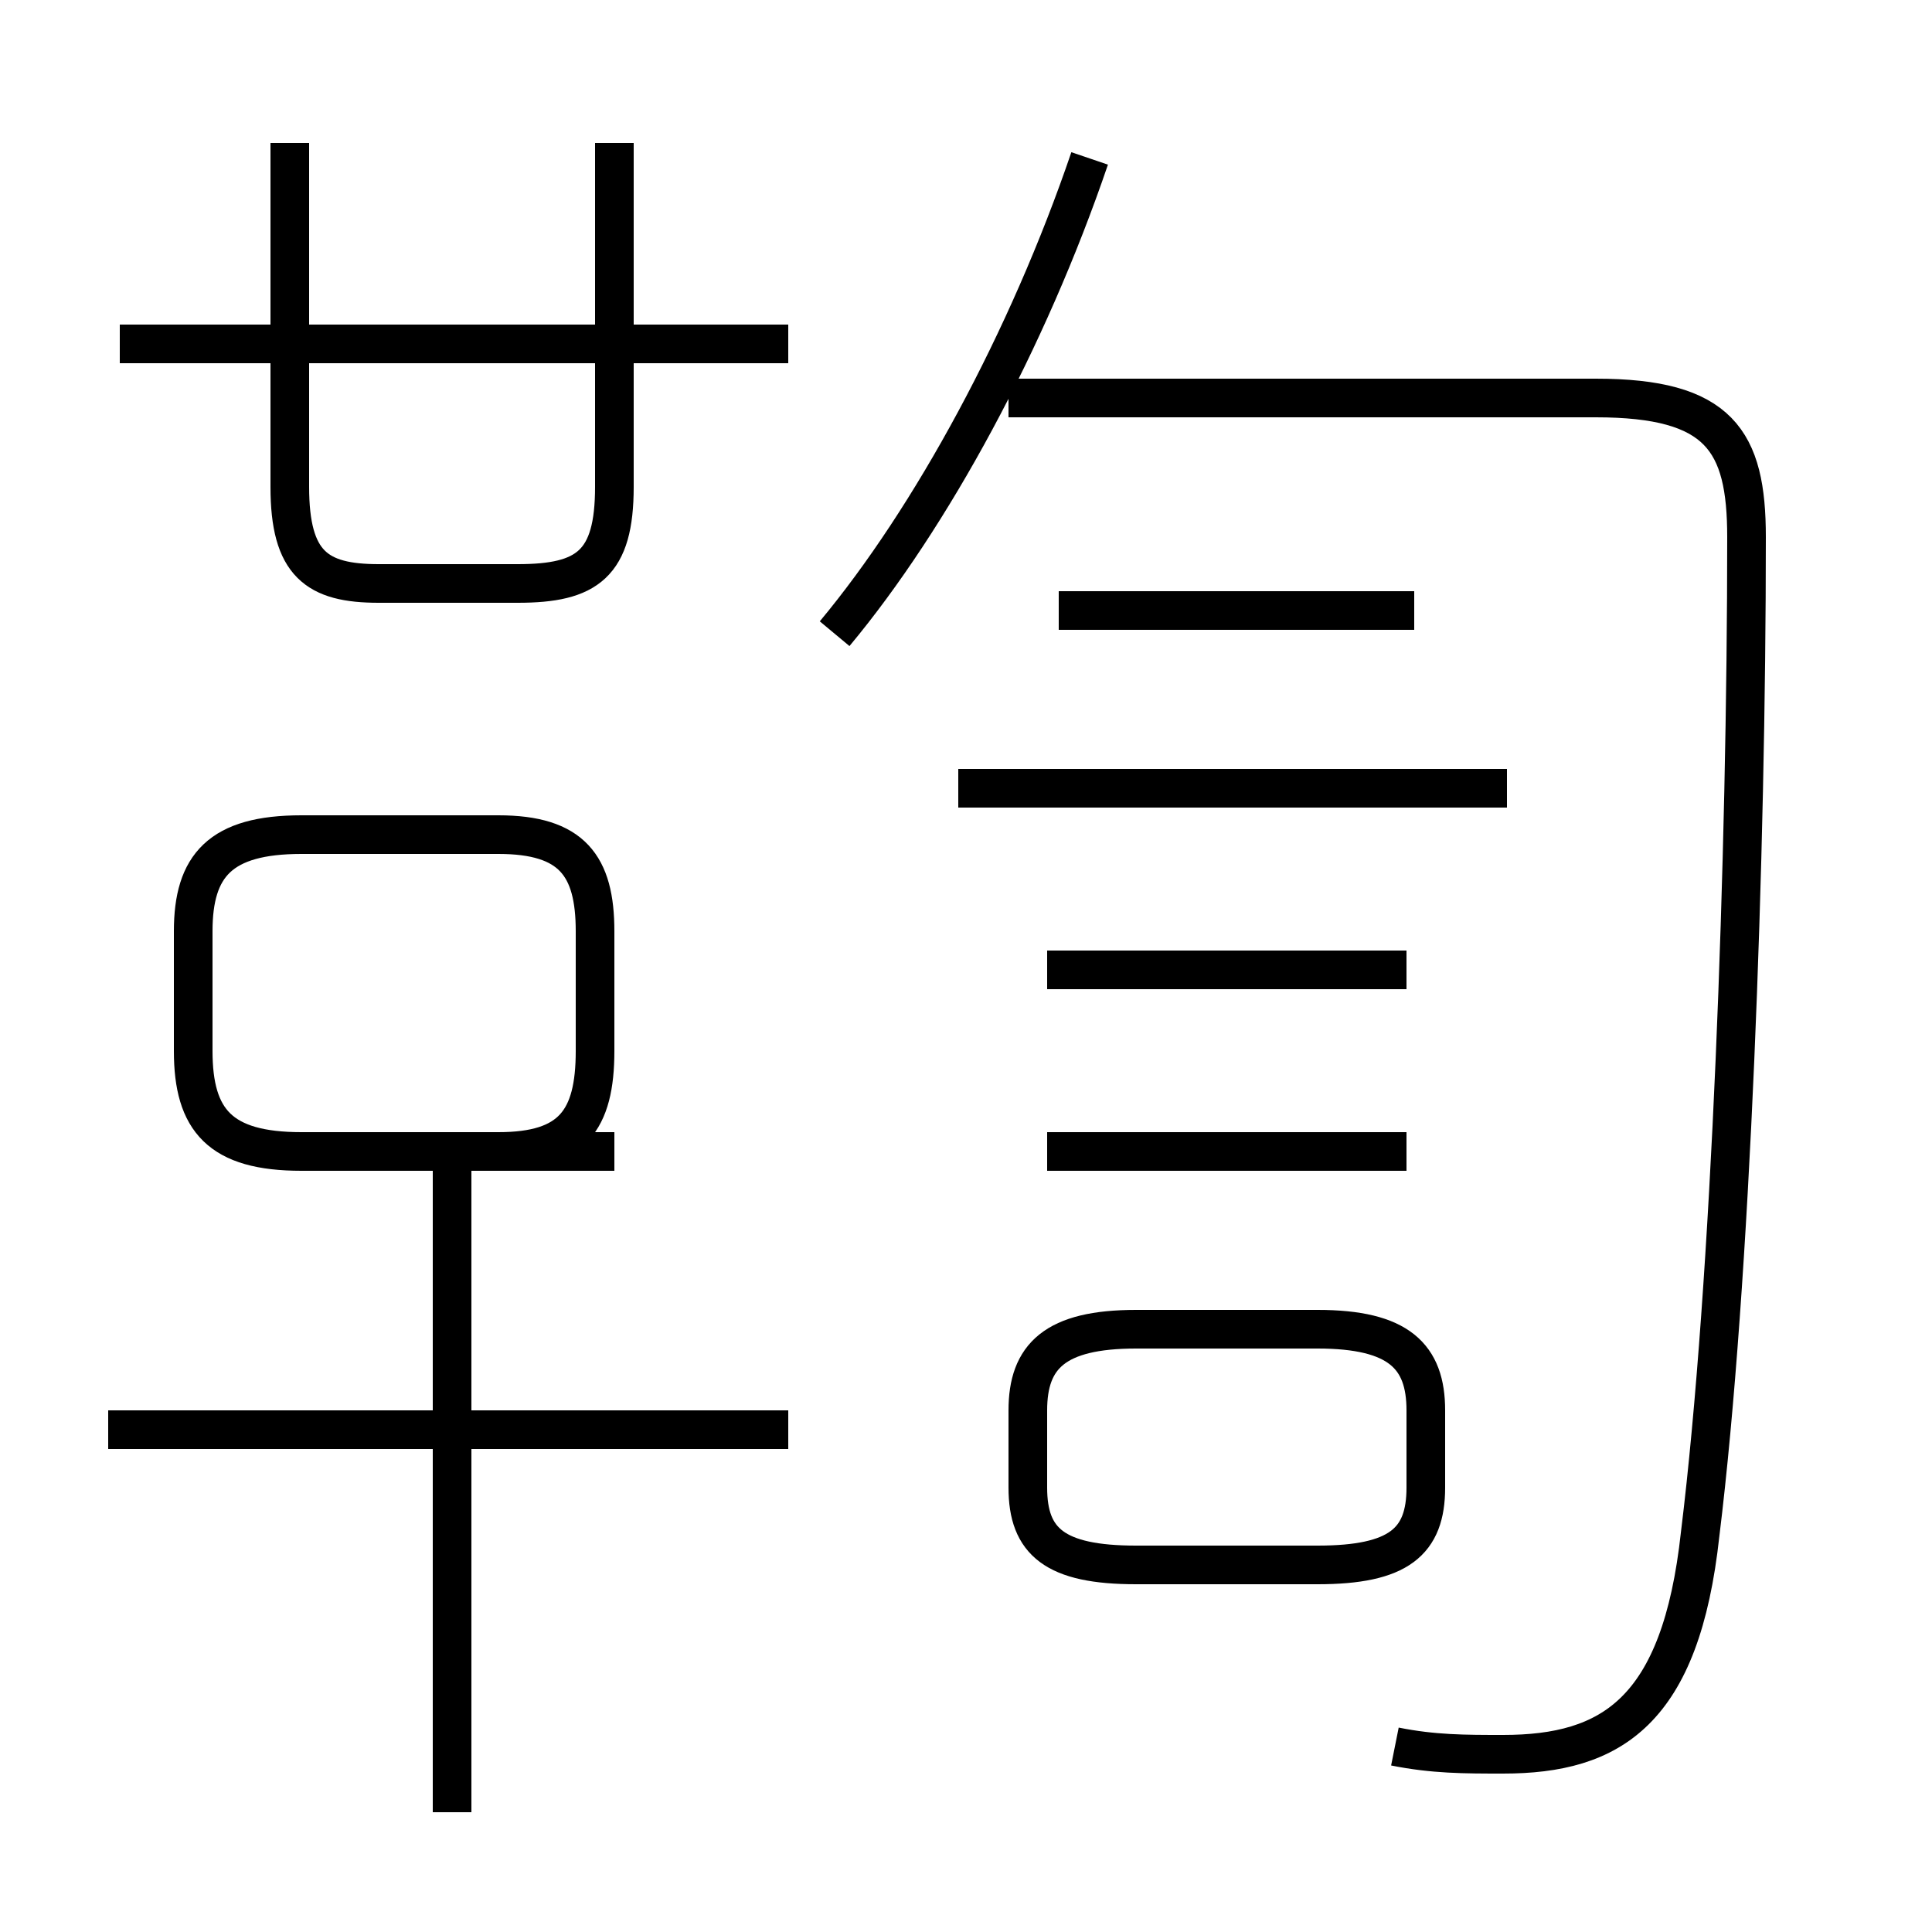 <?xml version='1.0' encoding='utf8'?>
<svg viewBox="0.0 -6.0 50.0 50.0" version="1.1" xmlns="http://www.w3.org/2000/svg">
<rect x="0.0" y="-6.0" width="50.0" height="50.0" fill="#808080" stroke="none"/>
<rect x="-1000" y="-1000" width="2000" height="2000" stroke="white" fill="white"/>
<g style="fill:white;stroke:#000000;  stroke-width:1">
<path d="M 36.1 1.2 C 37.1 1.4 37.9 1.4 38.9 1.4 C 41.7 1.4 43.5 0.3 44.0 -4.3 C 44.8 -10.8 45.2 -21.9 45.2 -30.1 C 45.2 -32.6 44.5 -33.7 41.3 -33.7 L 26.1 -33.7 M 20.4 -7.0 L 2.8 -7.0 M 11.7 2.9 L 11.7 -14.2 M 7.8 -14.2 L 15.9 -14.2 M 15.4 -19.9 L 15.4 -16.8 C 15.4 -15.0 14.8 -14.2 12.9 -14.2 L 7.8 -14.2 C 5.7 -14.2 5.0 -15.0 5.0 -16.8 L 5.0 -19.9 C 5.0 -21.6 5.7 -22.4 7.8 -22.4 L 12.9 -22.4 C 14.8 -22.4 15.4 -21.6 15.4 -19.9 Z M 29.4 -3.5 L 34.1 -3.5 C 36.2 -3.5 36.9 -4.1 36.9 -5.5 L 36.9 -7.5 C 36.9 -8.9 36.2 -9.6 34.1 -9.6 L 29.4 -9.6 C 27.3 -9.6 26.6 -8.9 26.6 -7.5 L 26.6 -5.5 C 26.6 -4.1 27.3 -3.5 29.4 -3.5 Z M 7.5 -40.3 L 7.5 -31.4 C 7.5 -29.4 8.2 -28.9 9.8 -28.9 L 13.4 -28.9 C 15.2 -28.9 15.9 -29.4 15.9 -31.4 L 15.9 -40.3 M 36.4 -14.2 L 27.1 -14.2 M 20.4 -35.1 L 3.1 -35.1 M 36.4 -18.9 L 27.1 -18.9 M 39.0 -23.6 L 24.8 -23.6 M 21.6 -27.6 C 24.1 -30.6 26.6 -35.2 28.2 -39.9 M 36.6 -28.2 L 27.4 -28.2" transform="translate(0.0, 38.0)" />
</g>
</svg>
